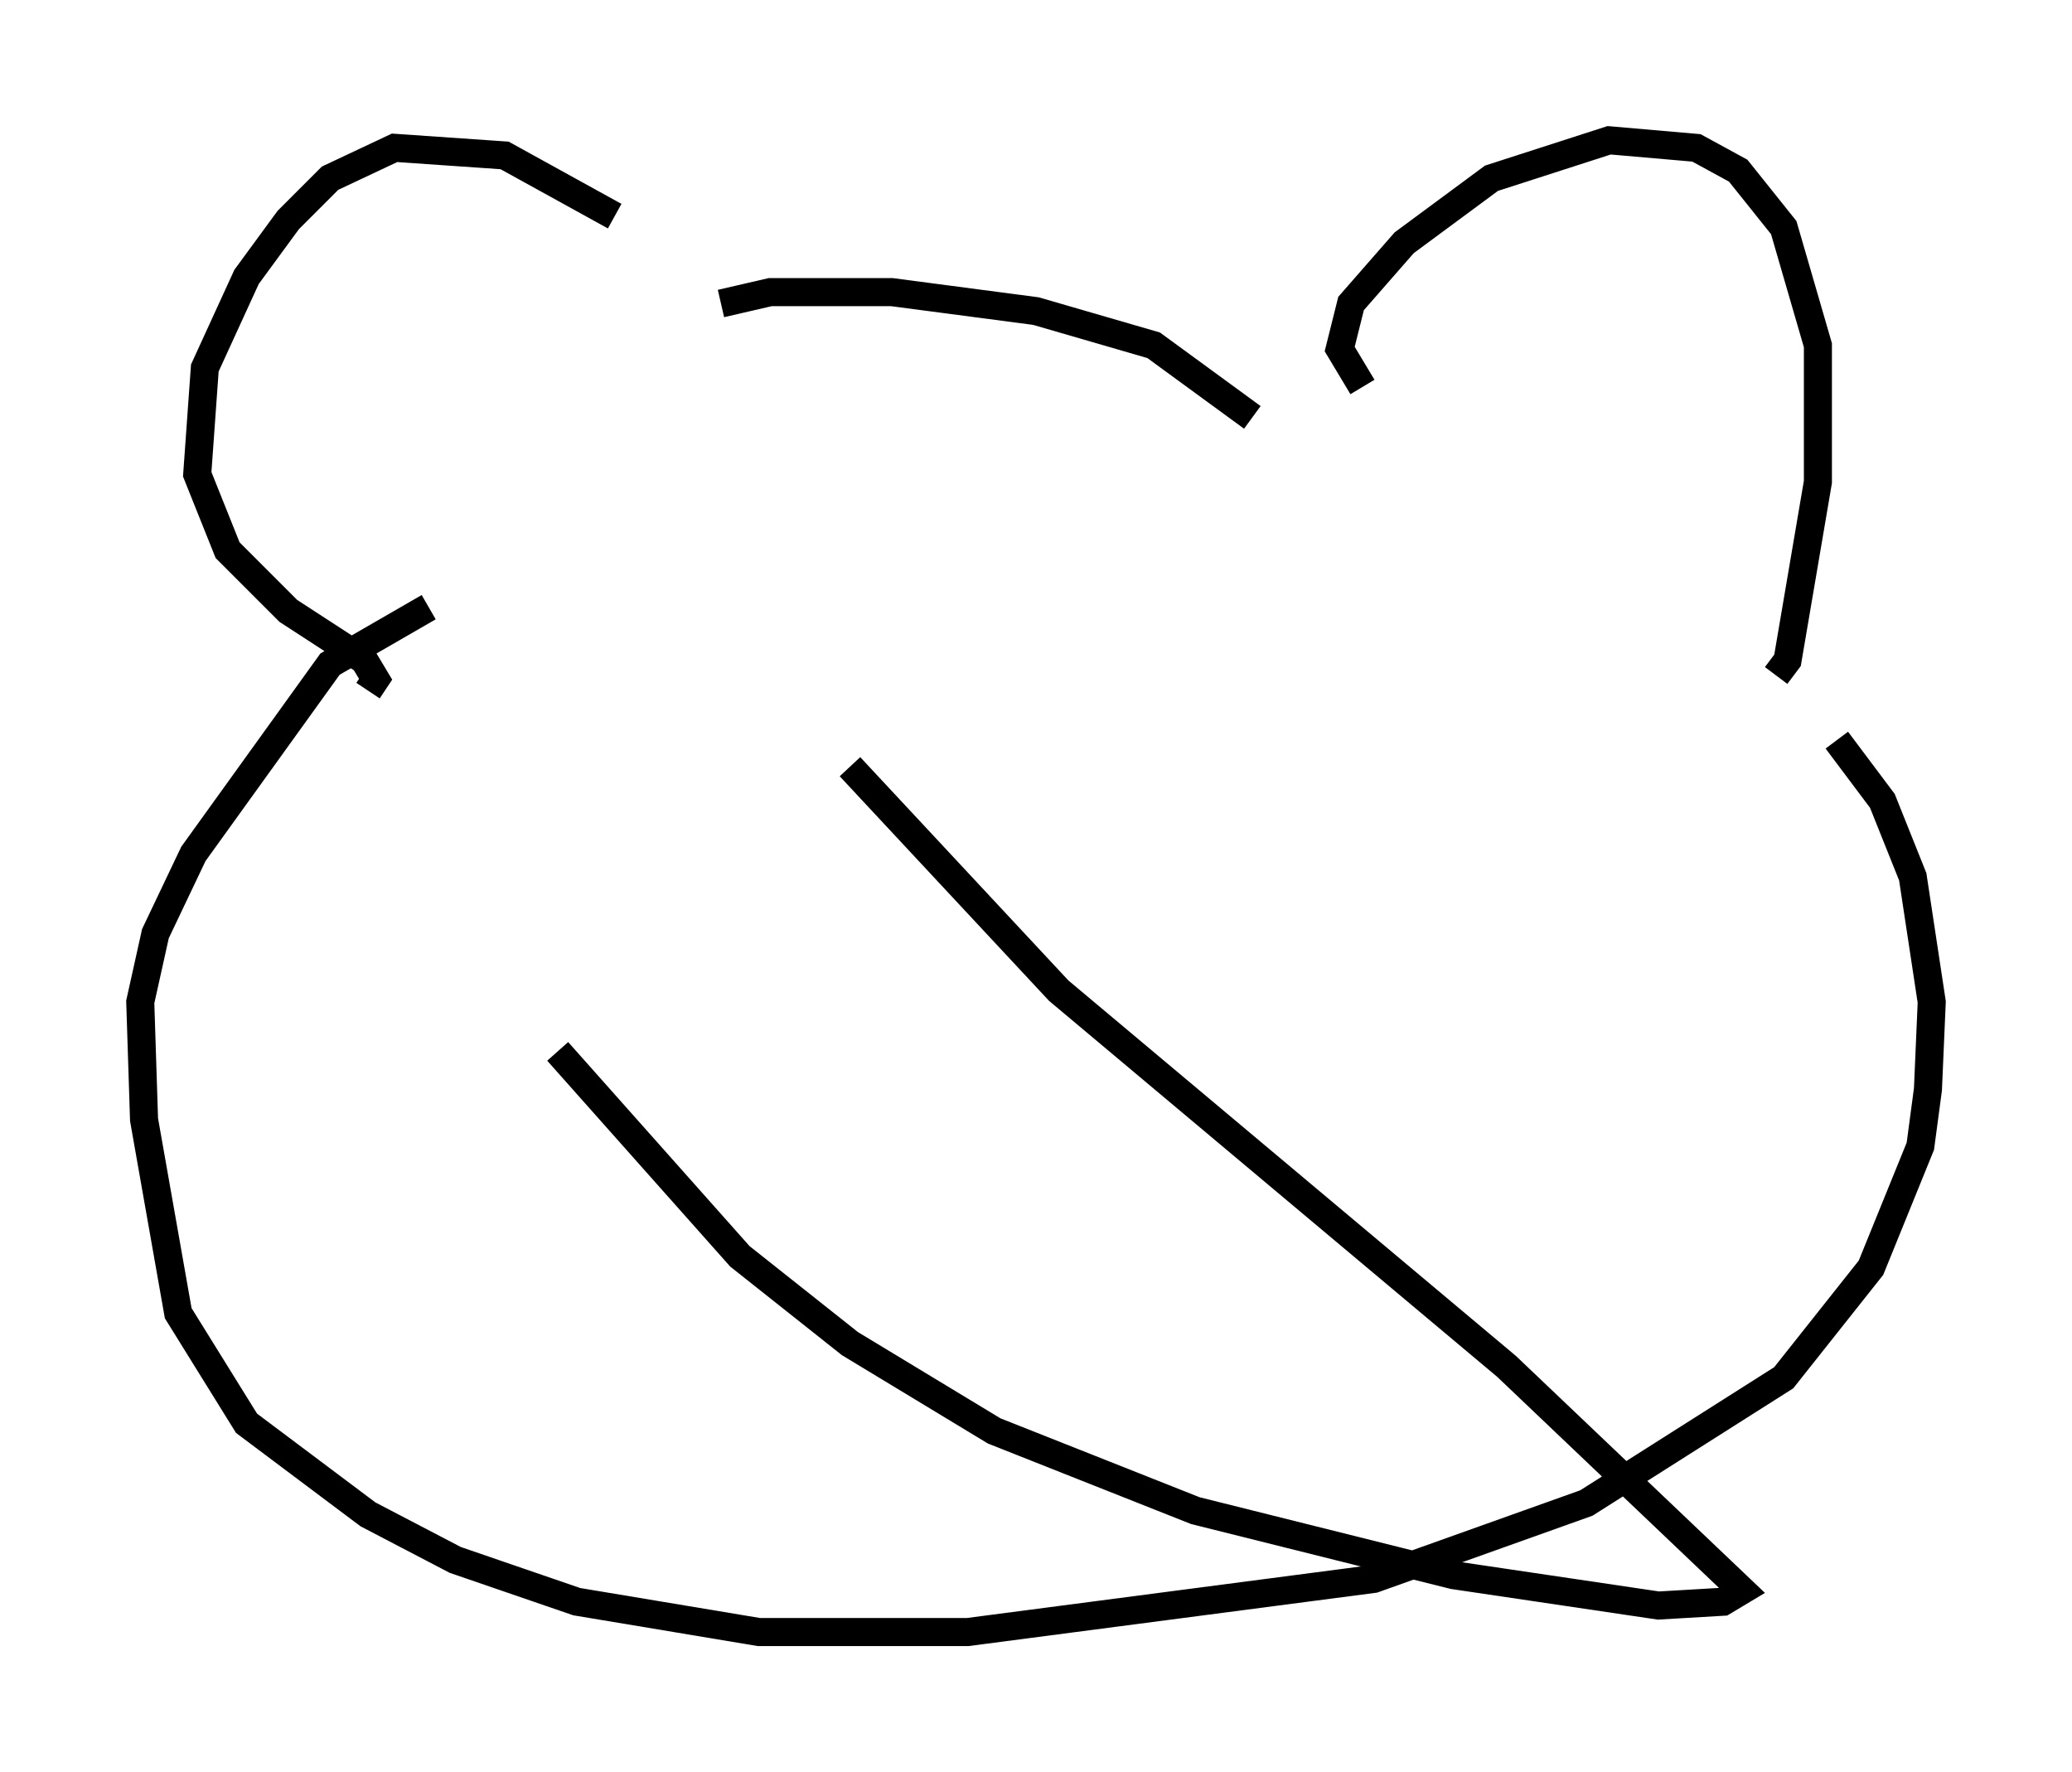 <?xml version="1.0" encoding="utf-8" ?>
<svg baseProfile="full" height="63.179" version="1.1" width="73.869" xmlns="http://www.w3.org/2000/svg" xmlns:ev="http://www.w3.org/2001/xml-events" xmlns:xlink="http://www.w3.org/1999/xlink"><defs /><rect fill="white" height="63.179" width="73.869" x="0" y="0" /><path d="M25.568, 11.901 m-3.654, -4.195 l-3.924, -2.165 -3.924, -0.271 l-2.3, 1.083 -1.488, 1.488 l-1.488, 2.03 -1.488, 3.248 l-0.271, 3.789 1.083, 2.706 l2.165, 2.165 2.706, 1.759 l0.406, 0.677 -0.271, 0.406 m35.453, -10.825 l-0.812, -1.353 0.406, -1.624 l1.894, -2.165 3.112, -2.3 l4.195, -1.353 3.112, 0.271 l1.488, 0.812 1.624, 2.03 l1.218, 4.195 0.0, 4.871 l-1.083, 6.36 -0.406, 0.541 m-37.618, -13.261 l1.759, -0.406 4.33, 0.0 l5.142, 0.677 4.195, 1.218 l3.518, 2.571 m-29.364, 6.766 l-3.518, 2.03 -4.871, 6.766 l-1.353, 2.842 -0.541, 2.436 l0.135, 4.195 1.218, 6.901 l2.436, 3.924 4.33, 3.248 l3.112, 1.624 4.33, 1.488 l6.495, 1.083 7.442, 0.0 l14.479, -1.894 7.578, -2.706 l7.036, -4.465 3.112, -3.924 l1.759, -4.33 0.271, -2.03 l0.135, -3.112 -0.677, -4.465 l-1.083, -2.706 -1.624, -2.165 m-35.182, 0.947 l7.442, 7.984 15.967, 13.396 l8.39, 7.984 -0.677, 0.406 l-2.3, 0.135 -7.307, -1.083 l-9.202, -2.3 -7.172, -2.842 l-5.142, -3.112 -3.924, -3.112 l-6.495, -7.307 " fill="none" stroke="black" stroke-width="1" /></svg>